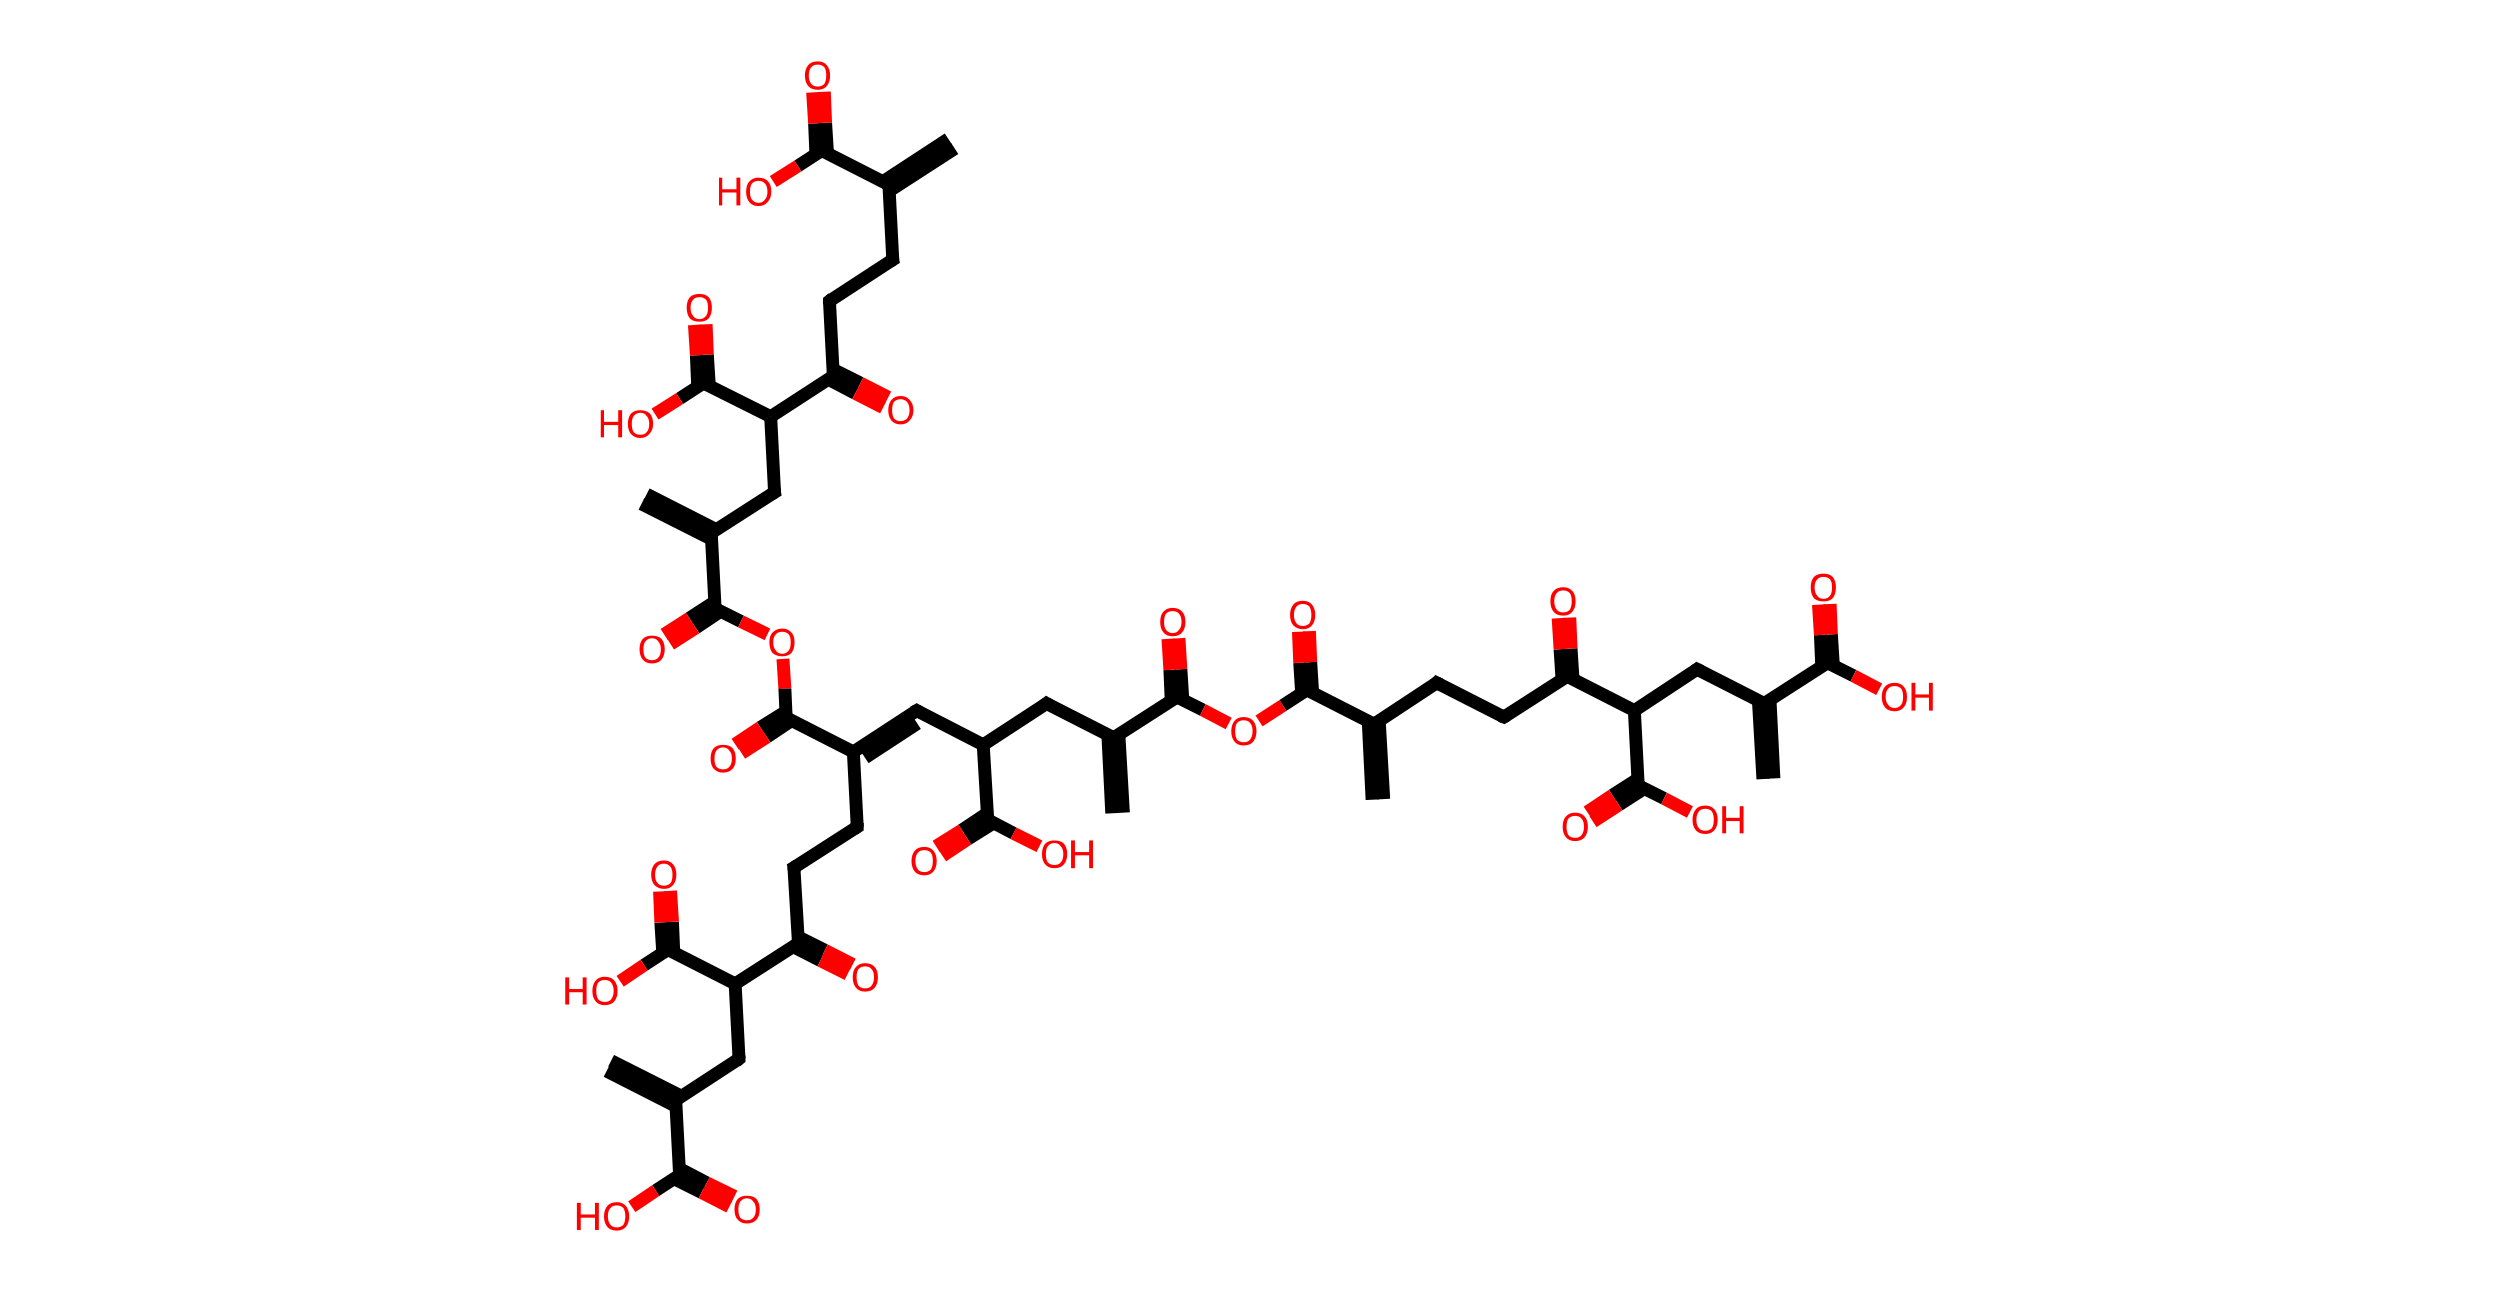 <?xml version='1.0' encoding='ASCII' standalone='yes'?>
<svg xmlns="http://www.w3.org/2000/svg" xmlns:rdkit="http://www.rdkit.org/xml" xmlns:xlink="http://www.w3.org/1999/xlink" version="1.1" baseProfile="full" xml:space="preserve" width="387px" height="200px" viewBox="0 0 387 200">
<!-- END OF HEADER -->
<rect style="opacity:1.0;fill:#FFFFFF;stroke:none" width="387.0" height="200.0" x="0.0" y="0.0"> </rect>
<path class="bond-0 atom-0 atom-1" d="M 147.8,23.0 L 137.6,29.6" style="fill:none;fill-rule:evenodd;stroke:#000000;stroke-width:2.0px;stroke-linecap:butt;stroke-linejoin:miter;stroke-opacity:1"/>
<path class="bond-0 atom-0 atom-1" d="M 146.8,21.5 L 136.7,28.1" style="fill:none;fill-rule:evenodd;stroke:#000000;stroke-width:2.0px;stroke-linecap:butt;stroke-linejoin:miter;stroke-opacity:1"/>
<path class="bond-1 atom-1 atom-2" d="M 137.6,28.6 L 138.2,40.2" style="fill:none;fill-rule:evenodd;stroke:#000000;stroke-width:2.0px;stroke-linecap:butt;stroke-linejoin:miter;stroke-opacity:1"/>
<path class="bond-2 atom-2 atom-3" d="M 138.2,40.2 L 128.4,46.6" style="fill:none;fill-rule:evenodd;stroke:#000000;stroke-width:2.0px;stroke-linecap:butt;stroke-linejoin:miter;stroke-opacity:1"/>
<path class="bond-3 atom-3 atom-4" d="M 128.4,46.6 L 129.0,58.2" style="fill:none;fill-rule:evenodd;stroke:#000000;stroke-width:2.0px;stroke-linecap:butt;stroke-linejoin:miter;stroke-opacity:1"/>
<path class="bond-4 atom-4 atom-5" d="M 128.2,58.7 L 132.4,60.9" style="fill:none;fill-rule:evenodd;stroke:#000000;stroke-width:2.0px;stroke-linecap:butt;stroke-linejoin:miter;stroke-opacity:1"/>
<path class="bond-4 atom-4 atom-5" d="M 132.4,60.9 L 136.7,63.1" style="fill:none;fill-rule:evenodd;stroke:#FF0000;stroke-width:2.0px;stroke-linecap:butt;stroke-linejoin:miter;stroke-opacity:1"/>
<path class="bond-4 atom-4 atom-5" d="M 129.0,57.2 L 133.2,59.3" style="fill:none;fill-rule:evenodd;stroke:#000000;stroke-width:2.0px;stroke-linecap:butt;stroke-linejoin:miter;stroke-opacity:1"/>
<path class="bond-4 atom-4 atom-5" d="M 133.2,59.3 L 137.5,61.5" style="fill:none;fill-rule:evenodd;stroke:#FF0000;stroke-width:2.0px;stroke-linecap:butt;stroke-linejoin:miter;stroke-opacity:1"/>
<path class="bond-5 atom-4 atom-6" d="M 129.0,58.2 L 119.3,64.5" style="fill:none;fill-rule:evenodd;stroke:#000000;stroke-width:2.0px;stroke-linecap:butt;stroke-linejoin:miter;stroke-opacity:1"/>
<path class="bond-6 atom-6 atom-7" d="M 119.3,64.5 L 119.9,76.2" style="fill:none;fill-rule:evenodd;stroke:#000000;stroke-width:2.0px;stroke-linecap:butt;stroke-linejoin:miter;stroke-opacity:1"/>
<path class="bond-7 atom-7 atom-8" d="M 119.9,76.2 L 110.1,82.5" style="fill:none;fill-rule:evenodd;stroke:#000000;stroke-width:2.0px;stroke-linecap:butt;stroke-linejoin:miter;stroke-opacity:1"/>
<path class="bond-8 atom-8 atom-9" d="M 110.9,82.0 L 100.1,76.5" style="fill:none;fill-rule:evenodd;stroke:#000000;stroke-width:2.0px;stroke-linecap:butt;stroke-linejoin:miter;stroke-opacity:1"/>
<path class="bond-8 atom-8 atom-9" d="M 110.2,83.5 L 99.3,78.0" style="fill:none;fill-rule:evenodd;stroke:#000000;stroke-width:2.0px;stroke-linecap:butt;stroke-linejoin:miter;stroke-opacity:1"/>
<path class="bond-9 atom-8 atom-10" d="M 110.1,82.5 L 110.7,94.2" style="fill:none;fill-rule:evenodd;stroke:#000000;stroke-width:2.0px;stroke-linecap:butt;stroke-linejoin:miter;stroke-opacity:1"/>
<path class="bond-10 atom-10 atom-11" d="M 110.7,93.1 L 106.7,95.7" style="fill:none;fill-rule:evenodd;stroke:#000000;stroke-width:2.0px;stroke-linecap:butt;stroke-linejoin:miter;stroke-opacity:1"/>
<path class="bond-10 atom-10 atom-11" d="M 106.7,95.7 L 102.8,98.2" style="fill:none;fill-rule:evenodd;stroke:#FF0000;stroke-width:2.0px;stroke-linecap:butt;stroke-linejoin:miter;stroke-opacity:1"/>
<path class="bond-10 atom-10 atom-11" d="M 111.6,94.6 L 107.7,97.2" style="fill:none;fill-rule:evenodd;stroke:#000000;stroke-width:2.0px;stroke-linecap:butt;stroke-linejoin:miter;stroke-opacity:1"/>
<path class="bond-10 atom-10 atom-11" d="M 107.7,97.2 L 103.8,99.7" style="fill:none;fill-rule:evenodd;stroke:#FF0000;stroke-width:2.0px;stroke-linecap:butt;stroke-linejoin:miter;stroke-opacity:1"/>
<path class="bond-11 atom-10 atom-12" d="M 110.7,94.2 L 114.7,96.2" style="fill:none;fill-rule:evenodd;stroke:#000000;stroke-width:2.0px;stroke-linecap:butt;stroke-linejoin:miter;stroke-opacity:1"/>
<path class="bond-11 atom-10 atom-12" d="M 114.7,96.2 L 118.8,98.2" style="fill:none;fill-rule:evenodd;stroke:#FF0000;stroke-width:2.0px;stroke-linecap:butt;stroke-linejoin:miter;stroke-opacity:1"/>
<path class="bond-12 atom-12 atom-13" d="M 121.2,102.0 L 121.5,106.6" style="fill:none;fill-rule:evenodd;stroke:#FF0000;stroke-width:2.0px;stroke-linecap:butt;stroke-linejoin:miter;stroke-opacity:1"/>
<path class="bond-12 atom-12 atom-13" d="M 121.5,106.6 L 121.7,111.1" style="fill:none;fill-rule:evenodd;stroke:#000000;stroke-width:2.0px;stroke-linecap:butt;stroke-linejoin:miter;stroke-opacity:1"/>
<path class="bond-13 atom-13 atom-14" d="M 121.7,110.1 L 117.7,112.6" style="fill:none;fill-rule:evenodd;stroke:#000000;stroke-width:2.0px;stroke-linecap:butt;stroke-linejoin:miter;stroke-opacity:1"/>
<path class="bond-13 atom-13 atom-14" d="M 117.7,112.6 L 113.8,115.2" style="fill:none;fill-rule:evenodd;stroke:#FF0000;stroke-width:2.0px;stroke-linecap:butt;stroke-linejoin:miter;stroke-opacity:1"/>
<path class="bond-13 atom-13 atom-14" d="M 122.6,111.5 L 118.7,114.1" style="fill:none;fill-rule:evenodd;stroke:#000000;stroke-width:2.0px;stroke-linecap:butt;stroke-linejoin:miter;stroke-opacity:1"/>
<path class="bond-13 atom-13 atom-14" d="M 118.7,114.1 L 114.8,116.6" style="fill:none;fill-rule:evenodd;stroke:#FF0000;stroke-width:2.0px;stroke-linecap:butt;stroke-linejoin:miter;stroke-opacity:1"/>
<path class="bond-14 atom-13 atom-15" d="M 121.7,111.1 L 132.1,116.4" style="fill:none;fill-rule:evenodd;stroke:#000000;stroke-width:2.0px;stroke-linecap:butt;stroke-linejoin:miter;stroke-opacity:1"/>
<path class="bond-15 atom-15 atom-16" d="M 132.1,116.4 L 141.9,110.0" style="fill:none;fill-rule:evenodd;stroke:#000000;stroke-width:2.0px;stroke-linecap:butt;stroke-linejoin:miter;stroke-opacity:1"/>
<path class="bond-15 atom-15 atom-16" d="M 133.9,117.3 L 142.0,112.0" style="fill:none;fill-rule:evenodd;stroke:#000000;stroke-width:2.0px;stroke-linecap:butt;stroke-linejoin:miter;stroke-opacity:1"/>
<path class="bond-16 atom-16 atom-17" d="M 141.9,110.0 L 152.2,115.3" style="fill:none;fill-rule:evenodd;stroke:#000000;stroke-width:2.0px;stroke-linecap:butt;stroke-linejoin:miter;stroke-opacity:1"/>
<path class="bond-17 atom-17 atom-18" d="M 152.2,115.3 L 162.0,108.9" style="fill:none;fill-rule:evenodd;stroke:#000000;stroke-width:2.0px;stroke-linecap:butt;stroke-linejoin:miter;stroke-opacity:1"/>
<path class="bond-18 atom-18 atom-19" d="M 162.0,108.9 L 172.4,114.2" style="fill:none;fill-rule:evenodd;stroke:#000000;stroke-width:2.0px;stroke-linecap:butt;stroke-linejoin:miter;stroke-opacity:1"/>
<path class="bond-19 atom-19 atom-20" d="M 171.5,113.8 L 172.1,125.9" style="fill:none;fill-rule:evenodd;stroke:#000000;stroke-width:2.0px;stroke-linecap:butt;stroke-linejoin:miter;stroke-opacity:1"/>
<path class="bond-19 atom-19 atom-20" d="M 173.2,113.7 L 173.9,125.8" style="fill:none;fill-rule:evenodd;stroke:#000000;stroke-width:2.0px;stroke-linecap:butt;stroke-linejoin:miter;stroke-opacity:1"/>
<path class="bond-20 atom-19 atom-21" d="M 172.4,114.2 L 182.2,107.9" style="fill:none;fill-rule:evenodd;stroke:#000000;stroke-width:2.0px;stroke-linecap:butt;stroke-linejoin:miter;stroke-opacity:1"/>
<path class="bond-21 atom-21 atom-22" d="M 183.1,108.3 L 182.8,103.6" style="fill:none;fill-rule:evenodd;stroke:#000000;stroke-width:2.0px;stroke-linecap:butt;stroke-linejoin:miter;stroke-opacity:1"/>
<path class="bond-21 atom-21 atom-22" d="M 182.8,103.6 L 182.5,98.8" style="fill:none;fill-rule:evenodd;stroke:#FF0000;stroke-width:2.0px;stroke-linecap:butt;stroke-linejoin:miter;stroke-opacity:1"/>
<path class="bond-21 atom-21 atom-22" d="M 181.3,108.4 L 181.1,103.7" style="fill:none;fill-rule:evenodd;stroke:#000000;stroke-width:2.0px;stroke-linecap:butt;stroke-linejoin:miter;stroke-opacity:1"/>
<path class="bond-21 atom-21 atom-22" d="M 181.1,103.7 L 180.8,98.9" style="fill:none;fill-rule:evenodd;stroke:#FF0000;stroke-width:2.0px;stroke-linecap:butt;stroke-linejoin:miter;stroke-opacity:1"/>
<path class="bond-22 atom-21 atom-23" d="M 182.2,107.9 L 186.2,109.9" style="fill:none;fill-rule:evenodd;stroke:#000000;stroke-width:2.0px;stroke-linecap:butt;stroke-linejoin:miter;stroke-opacity:1"/>
<path class="bond-22 atom-21 atom-23" d="M 186.2,109.9 L 190.2,112.0" style="fill:none;fill-rule:evenodd;stroke:#FF0000;stroke-width:2.0px;stroke-linecap:butt;stroke-linejoin:miter;stroke-opacity:1"/>
<path class="bond-23 atom-23 atom-24" d="M 194.9,111.6 L 198.6,109.2" style="fill:none;fill-rule:evenodd;stroke:#FF0000;stroke-width:2.0px;stroke-linecap:butt;stroke-linejoin:miter;stroke-opacity:1"/>
<path class="bond-23 atom-23 atom-24" d="M 198.6,109.2 L 202.3,106.8" style="fill:none;fill-rule:evenodd;stroke:#000000;stroke-width:2.0px;stroke-linecap:butt;stroke-linejoin:miter;stroke-opacity:1"/>
<path class="bond-24 atom-24 atom-25" d="M 203.2,107.3 L 202.9,102.5" style="fill:none;fill-rule:evenodd;stroke:#000000;stroke-width:2.0px;stroke-linecap:butt;stroke-linejoin:miter;stroke-opacity:1"/>
<path class="bond-24 atom-24 atom-25" d="M 202.9,102.5 L 202.7,97.7" style="fill:none;fill-rule:evenodd;stroke:#FF0000;stroke-width:2.0px;stroke-linecap:butt;stroke-linejoin:miter;stroke-opacity:1"/>
<path class="bond-24 atom-24 atom-25" d="M 201.5,107.4 L 201.2,102.6" style="fill:none;fill-rule:evenodd;stroke:#000000;stroke-width:2.0px;stroke-linecap:butt;stroke-linejoin:miter;stroke-opacity:1"/>
<path class="bond-24 atom-24 atom-25" d="M 201.2,102.6 L 201.0,97.8" style="fill:none;fill-rule:evenodd;stroke:#FF0000;stroke-width:2.0px;stroke-linecap:butt;stroke-linejoin:miter;stroke-opacity:1"/>
<path class="bond-25 atom-24 atom-26" d="M 202.3,106.8 L 212.7,112.1" style="fill:none;fill-rule:evenodd;stroke:#000000;stroke-width:2.0px;stroke-linecap:butt;stroke-linejoin:miter;stroke-opacity:1"/>
<path class="bond-26 atom-26 atom-27" d="M 211.8,111.6 L 212.4,123.8" style="fill:none;fill-rule:evenodd;stroke:#000000;stroke-width:2.0px;stroke-linecap:butt;stroke-linejoin:miter;stroke-opacity:1"/>
<path class="bond-26 atom-26 atom-27" d="M 213.5,111.5 L 214.2,123.7" style="fill:none;fill-rule:evenodd;stroke:#000000;stroke-width:2.0px;stroke-linecap:butt;stroke-linejoin:miter;stroke-opacity:1"/>
<path class="bond-27 atom-26 atom-28" d="M 212.7,112.1 L 222.4,105.7" style="fill:none;fill-rule:evenodd;stroke:#000000;stroke-width:2.0px;stroke-linecap:butt;stroke-linejoin:miter;stroke-opacity:1"/>
<path class="bond-28 atom-28 atom-29" d="M 222.4,105.7 L 232.8,111.0" style="fill:none;fill-rule:evenodd;stroke:#000000;stroke-width:2.0px;stroke-linecap:butt;stroke-linejoin:miter;stroke-opacity:1"/>
<path class="bond-29 atom-29 atom-30" d="M 232.8,111.0 L 242.6,104.7" style="fill:none;fill-rule:evenodd;stroke:#000000;stroke-width:2.0px;stroke-linecap:butt;stroke-linejoin:miter;stroke-opacity:1"/>
<path class="bond-30 atom-30 atom-31" d="M 243.5,105.1 L 243.2,100.4" style="fill:none;fill-rule:evenodd;stroke:#000000;stroke-width:2.0px;stroke-linecap:butt;stroke-linejoin:miter;stroke-opacity:1"/>
<path class="bond-30 atom-30 atom-31" d="M 243.2,100.4 L 243.0,95.6" style="fill:none;fill-rule:evenodd;stroke:#FF0000;stroke-width:2.0px;stroke-linecap:butt;stroke-linejoin:miter;stroke-opacity:1"/>
<path class="bond-30 atom-30 atom-31" d="M 241.8,105.2 L 241.5,100.5" style="fill:none;fill-rule:evenodd;stroke:#000000;stroke-width:2.0px;stroke-linecap:butt;stroke-linejoin:miter;stroke-opacity:1"/>
<path class="bond-30 atom-30 atom-31" d="M 241.5,100.5 L 241.2,95.7" style="fill:none;fill-rule:evenodd;stroke:#FF0000;stroke-width:2.0px;stroke-linecap:butt;stroke-linejoin:miter;stroke-opacity:1"/>
<path class="bond-31 atom-30 atom-32" d="M 242.6,104.7 L 253.0,110.0" style="fill:none;fill-rule:evenodd;stroke:#000000;stroke-width:2.0px;stroke-linecap:butt;stroke-linejoin:miter;stroke-opacity:1"/>
<path class="bond-32 atom-32 atom-33" d="M 253.0,110.0 L 262.7,103.6" style="fill:none;fill-rule:evenodd;stroke:#000000;stroke-width:2.0px;stroke-linecap:butt;stroke-linejoin:miter;stroke-opacity:1"/>
<path class="bond-33 atom-33 atom-34" d="M 262.7,103.6 L 273.1,108.9" style="fill:none;fill-rule:evenodd;stroke:#000000;stroke-width:2.0px;stroke-linecap:butt;stroke-linejoin:miter;stroke-opacity:1"/>
<path class="bond-34 atom-34 atom-35" d="M 272.2,108.4 L 272.9,120.6" style="fill:none;fill-rule:evenodd;stroke:#000000;stroke-width:2.0px;stroke-linecap:butt;stroke-linejoin:miter;stroke-opacity:1"/>
<path class="bond-34 atom-34 atom-35" d="M 274.0,108.4 L 274.6,120.5" style="fill:none;fill-rule:evenodd;stroke:#000000;stroke-width:2.0px;stroke-linecap:butt;stroke-linejoin:miter;stroke-opacity:1"/>
<path class="bond-35 atom-34 atom-36" d="M 273.1,108.9 L 282.9,102.6" style="fill:none;fill-rule:evenodd;stroke:#000000;stroke-width:2.0px;stroke-linecap:butt;stroke-linejoin:miter;stroke-opacity:1"/>
<path class="bond-36 atom-36 atom-37" d="M 283.8,103.0 L 283.5,98.2" style="fill:none;fill-rule:evenodd;stroke:#000000;stroke-width:2.0px;stroke-linecap:butt;stroke-linejoin:miter;stroke-opacity:1"/>
<path class="bond-36 atom-36 atom-37" d="M 283.5,98.2 L 283.3,93.5" style="fill:none;fill-rule:evenodd;stroke:#FF0000;stroke-width:2.0px;stroke-linecap:butt;stroke-linejoin:miter;stroke-opacity:1"/>
<path class="bond-36 atom-36 atom-37" d="M 282.0,103.1 L 281.8,98.3" style="fill:none;fill-rule:evenodd;stroke:#000000;stroke-width:2.0px;stroke-linecap:butt;stroke-linejoin:miter;stroke-opacity:1"/>
<path class="bond-36 atom-36 atom-37" d="M 281.8,98.3 L 281.5,93.6" style="fill:none;fill-rule:evenodd;stroke:#FF0000;stroke-width:2.0px;stroke-linecap:butt;stroke-linejoin:miter;stroke-opacity:1"/>
<path class="bond-37 atom-36 atom-38" d="M 282.9,102.6 L 286.9,104.6" style="fill:none;fill-rule:evenodd;stroke:#000000;stroke-width:2.0px;stroke-linecap:butt;stroke-linejoin:miter;stroke-opacity:1"/>
<path class="bond-37 atom-36 atom-38" d="M 286.9,104.6 L 290.9,106.7" style="fill:none;fill-rule:evenodd;stroke:#FF0000;stroke-width:2.0px;stroke-linecap:butt;stroke-linejoin:miter;stroke-opacity:1"/>
<path class="bond-38 atom-32 atom-39" d="M 253.0,110.0 L 253.6,121.6" style="fill:none;fill-rule:evenodd;stroke:#000000;stroke-width:2.0px;stroke-linecap:butt;stroke-linejoin:miter;stroke-opacity:1"/>
<path class="bond-39 atom-39 atom-40" d="M 253.5,120.6 L 249.6,123.1" style="fill:none;fill-rule:evenodd;stroke:#000000;stroke-width:2.0px;stroke-linecap:butt;stroke-linejoin:miter;stroke-opacity:1"/>
<path class="bond-39 atom-39 atom-40" d="M 249.6,123.1 L 245.7,125.7" style="fill:none;fill-rule:evenodd;stroke:#FF0000;stroke-width:2.0px;stroke-linecap:butt;stroke-linejoin:miter;stroke-opacity:1"/>
<path class="bond-39 atom-39 atom-40" d="M 254.5,122.1 L 250.6,124.6" style="fill:none;fill-rule:evenodd;stroke:#000000;stroke-width:2.0px;stroke-linecap:butt;stroke-linejoin:miter;stroke-opacity:1"/>
<path class="bond-39 atom-39 atom-40" d="M 250.6,124.6 L 246.6,127.2" style="fill:none;fill-rule:evenodd;stroke:#FF0000;stroke-width:2.0px;stroke-linecap:butt;stroke-linejoin:miter;stroke-opacity:1"/>
<path class="bond-40 atom-39 atom-41" d="M 253.6,121.6 L 257.6,123.6" style="fill:none;fill-rule:evenodd;stroke:#000000;stroke-width:2.0px;stroke-linecap:butt;stroke-linejoin:miter;stroke-opacity:1"/>
<path class="bond-40 atom-39 atom-41" d="M 257.6,123.6 L 261.6,125.7" style="fill:none;fill-rule:evenodd;stroke:#FF0000;stroke-width:2.0px;stroke-linecap:butt;stroke-linejoin:miter;stroke-opacity:1"/>
<path class="bond-41 atom-17 atom-42" d="M 152.2,115.3 L 152.9,126.9" style="fill:none;fill-rule:evenodd;stroke:#000000;stroke-width:2.0px;stroke-linecap:butt;stroke-linejoin:miter;stroke-opacity:1"/>
<path class="bond-42 atom-42 atom-43" d="M 152.8,125.9 L 148.9,128.5" style="fill:none;fill-rule:evenodd;stroke:#000000;stroke-width:2.0px;stroke-linecap:butt;stroke-linejoin:miter;stroke-opacity:1"/>
<path class="bond-42 atom-42 atom-43" d="M 148.9,128.5 L 144.9,131.0" style="fill:none;fill-rule:evenodd;stroke:#FF0000;stroke-width:2.0px;stroke-linecap:butt;stroke-linejoin:miter;stroke-opacity:1"/>
<path class="bond-42 atom-42 atom-43" d="M 153.8,127.4 L 149.8,129.9" style="fill:none;fill-rule:evenodd;stroke:#000000;stroke-width:2.0px;stroke-linecap:butt;stroke-linejoin:miter;stroke-opacity:1"/>
<path class="bond-42 atom-42 atom-43" d="M 149.8,129.9 L 145.9,132.5" style="fill:none;fill-rule:evenodd;stroke:#FF0000;stroke-width:2.0px;stroke-linecap:butt;stroke-linejoin:miter;stroke-opacity:1"/>
<path class="bond-43 atom-42 atom-44" d="M 152.9,126.9 L 156.9,129.0" style="fill:none;fill-rule:evenodd;stroke:#000000;stroke-width:2.0px;stroke-linecap:butt;stroke-linejoin:miter;stroke-opacity:1"/>
<path class="bond-43 atom-42 atom-44" d="M 156.9,129.0 L 160.9,131.0" style="fill:none;fill-rule:evenodd;stroke:#FF0000;stroke-width:2.0px;stroke-linecap:butt;stroke-linejoin:miter;stroke-opacity:1"/>
<path class="bond-44 atom-15 atom-45" d="M 132.1,116.4 L 132.7,128.0" style="fill:none;fill-rule:evenodd;stroke:#000000;stroke-width:2.0px;stroke-linecap:butt;stroke-linejoin:miter;stroke-opacity:1"/>
<path class="bond-45 atom-45 atom-46" d="M 132.7,128.0 L 122.9,134.3" style="fill:none;fill-rule:evenodd;stroke:#000000;stroke-width:2.0px;stroke-linecap:butt;stroke-linejoin:miter;stroke-opacity:1"/>
<path class="bond-46 atom-46 atom-47" d="M 122.9,134.3 L 123.6,146.0" style="fill:none;fill-rule:evenodd;stroke:#000000;stroke-width:2.0px;stroke-linecap:butt;stroke-linejoin:miter;stroke-opacity:1"/>
<path class="bond-47 atom-47 atom-48" d="M 122.7,146.5 L 127.0,148.7" style="fill:none;fill-rule:evenodd;stroke:#000000;stroke-width:2.0px;stroke-linecap:butt;stroke-linejoin:miter;stroke-opacity:1"/>
<path class="bond-47 atom-47 atom-48" d="M 127.0,148.7 L 131.2,150.8" style="fill:none;fill-rule:evenodd;stroke:#FF0000;stroke-width:2.0px;stroke-linecap:butt;stroke-linejoin:miter;stroke-opacity:1"/>
<path class="bond-47 atom-47 atom-48" d="M 123.5,145.0 L 127.7,147.1" style="fill:none;fill-rule:evenodd;stroke:#000000;stroke-width:2.0px;stroke-linecap:butt;stroke-linejoin:miter;stroke-opacity:1"/>
<path class="bond-47 atom-47 atom-48" d="M 127.7,147.1 L 132.0,149.3" style="fill:none;fill-rule:evenodd;stroke:#FF0000;stroke-width:2.0px;stroke-linecap:butt;stroke-linejoin:miter;stroke-opacity:1"/>
<path class="bond-48 atom-47 atom-49" d="M 123.6,146.0 L 113.8,152.3" style="fill:none;fill-rule:evenodd;stroke:#000000;stroke-width:2.0px;stroke-linecap:butt;stroke-linejoin:miter;stroke-opacity:1"/>
<path class="bond-49 atom-49 atom-50" d="M 113.8,152.3 L 114.4,163.9" style="fill:none;fill-rule:evenodd;stroke:#000000;stroke-width:2.0px;stroke-linecap:butt;stroke-linejoin:miter;stroke-opacity:1"/>
<path class="bond-50 atom-50 atom-51" d="M 114.4,163.9 L 104.6,170.3" style="fill:none;fill-rule:evenodd;stroke:#000000;stroke-width:2.0px;stroke-linecap:butt;stroke-linejoin:miter;stroke-opacity:1"/>
<path class="bond-51 atom-51 atom-52" d="M 105.5,169.7 L 94.6,164.2" style="fill:none;fill-rule:evenodd;stroke:#000000;stroke-width:2.0px;stroke-linecap:butt;stroke-linejoin:miter;stroke-opacity:1"/>
<path class="bond-51 atom-51 atom-52" d="M 104.7,171.3 L 93.9,165.8" style="fill:none;fill-rule:evenodd;stroke:#000000;stroke-width:2.0px;stroke-linecap:butt;stroke-linejoin:miter;stroke-opacity:1"/>
<path class="bond-52 atom-51 atom-53" d="M 104.6,170.3 L 105.2,181.9" style="fill:none;fill-rule:evenodd;stroke:#000000;stroke-width:2.0px;stroke-linecap:butt;stroke-linejoin:miter;stroke-opacity:1"/>
<path class="bond-53 atom-53 atom-54" d="M 104.4,182.5 L 108.6,184.6" style="fill:none;fill-rule:evenodd;stroke:#000000;stroke-width:2.0px;stroke-linecap:butt;stroke-linejoin:miter;stroke-opacity:1"/>
<path class="bond-53 atom-53 atom-54" d="M 108.6,184.6 L 112.9,186.8" style="fill:none;fill-rule:evenodd;stroke:#FF0000;stroke-width:2.0px;stroke-linecap:butt;stroke-linejoin:miter;stroke-opacity:1"/>
<path class="bond-53 atom-53 atom-54" d="M 105.2,180.9 L 109.4,183.1" style="fill:none;fill-rule:evenodd;stroke:#000000;stroke-width:2.0px;stroke-linecap:butt;stroke-linejoin:miter;stroke-opacity:1"/>
<path class="bond-53 atom-53 atom-54" d="M 109.4,183.1 L 113.7,185.2" style="fill:none;fill-rule:evenodd;stroke:#FF0000;stroke-width:2.0px;stroke-linecap:butt;stroke-linejoin:miter;stroke-opacity:1"/>
<path class="bond-54 atom-53 atom-55" d="M 105.2,181.9 L 101.5,184.3" style="fill:none;fill-rule:evenodd;stroke:#000000;stroke-width:2.0px;stroke-linecap:butt;stroke-linejoin:miter;stroke-opacity:1"/>
<path class="bond-54 atom-53 atom-55" d="M 101.5,184.3 L 97.8,186.8" style="fill:none;fill-rule:evenodd;stroke:#FF0000;stroke-width:2.0px;stroke-linecap:butt;stroke-linejoin:miter;stroke-opacity:1"/>
<path class="bond-55 atom-49 atom-56" d="M 113.8,152.3 L 103.4,147.0" style="fill:none;fill-rule:evenodd;stroke:#000000;stroke-width:2.0px;stroke-linecap:butt;stroke-linejoin:miter;stroke-opacity:1"/>
<path class="bond-56 atom-56 atom-57" d="M 104.3,147.5 L 104.1,142.7" style="fill:none;fill-rule:evenodd;stroke:#000000;stroke-width:2.0px;stroke-linecap:butt;stroke-linejoin:miter;stroke-opacity:1"/>
<path class="bond-56 atom-56 atom-57" d="M 104.1,142.7 L 103.8,137.9" style="fill:none;fill-rule:evenodd;stroke:#FF0000;stroke-width:2.0px;stroke-linecap:butt;stroke-linejoin:miter;stroke-opacity:1"/>
<path class="bond-56 atom-56 atom-57" d="M 102.6,147.6 L 102.3,142.8" style="fill:none;fill-rule:evenodd;stroke:#000000;stroke-width:2.0px;stroke-linecap:butt;stroke-linejoin:miter;stroke-opacity:1"/>
<path class="bond-56 atom-56 atom-57" d="M 102.3,142.8 L 102.1,138.0" style="fill:none;fill-rule:evenodd;stroke:#FF0000;stroke-width:2.0px;stroke-linecap:butt;stroke-linejoin:miter;stroke-opacity:1"/>
<path class="bond-57 atom-56 atom-58" d="M 103.4,147.0 L 99.7,149.4" style="fill:none;fill-rule:evenodd;stroke:#000000;stroke-width:2.0px;stroke-linecap:butt;stroke-linejoin:miter;stroke-opacity:1"/>
<path class="bond-57 atom-56 atom-58" d="M 99.7,149.4 L 96.0,151.9" style="fill:none;fill-rule:evenodd;stroke:#FF0000;stroke-width:2.0px;stroke-linecap:butt;stroke-linejoin:miter;stroke-opacity:1"/>
<path class="bond-58 atom-6 atom-59" d="M 119.3,64.5 L 108.9,59.3" style="fill:none;fill-rule:evenodd;stroke:#000000;stroke-width:2.0px;stroke-linecap:butt;stroke-linejoin:miter;stroke-opacity:1"/>
<path class="bond-59 atom-59 atom-60" d="M 109.8,59.7 L 109.5,54.9" style="fill:none;fill-rule:evenodd;stroke:#000000;stroke-width:2.0px;stroke-linecap:butt;stroke-linejoin:miter;stroke-opacity:1"/>
<path class="bond-59 atom-59 atom-60" d="M 109.5,54.9 L 109.3,50.2" style="fill:none;fill-rule:evenodd;stroke:#FF0000;stroke-width:2.0px;stroke-linecap:butt;stroke-linejoin:miter;stroke-opacity:1"/>
<path class="bond-59 atom-59 atom-60" d="M 108.0,59.8 L 107.8,55.0" style="fill:none;fill-rule:evenodd;stroke:#000000;stroke-width:2.0px;stroke-linecap:butt;stroke-linejoin:miter;stroke-opacity:1"/>
<path class="bond-59 atom-59 atom-60" d="M 107.8,55.0 L 107.5,50.3" style="fill:none;fill-rule:evenodd;stroke:#FF0000;stroke-width:2.0px;stroke-linecap:butt;stroke-linejoin:miter;stroke-opacity:1"/>
<path class="bond-60 atom-59 atom-61" d="M 108.9,59.3 L 105.2,61.7" style="fill:none;fill-rule:evenodd;stroke:#000000;stroke-width:2.0px;stroke-linecap:butt;stroke-linejoin:miter;stroke-opacity:1"/>
<path class="bond-60 atom-59 atom-61" d="M 105.2,61.7 L 101.4,64.1" style="fill:none;fill-rule:evenodd;stroke:#FF0000;stroke-width:2.0px;stroke-linecap:butt;stroke-linejoin:miter;stroke-opacity:1"/>
<path class="bond-61 atom-1 atom-62" d="M 137.6,28.6 L 127.2,23.3" style="fill:none;fill-rule:evenodd;stroke:#000000;stroke-width:2.0px;stroke-linecap:butt;stroke-linejoin:miter;stroke-opacity:1"/>
<path class="bond-62 atom-62 atom-63" d="M 128.1,23.8 L 127.8,19.0" style="fill:none;fill-rule:evenodd;stroke:#000000;stroke-width:2.0px;stroke-linecap:butt;stroke-linejoin:miter;stroke-opacity:1"/>
<path class="bond-62 atom-62 atom-63" d="M 127.8,19.0 L 127.6,14.2" style="fill:none;fill-rule:evenodd;stroke:#FF0000;stroke-width:2.0px;stroke-linecap:butt;stroke-linejoin:miter;stroke-opacity:1"/>
<path class="bond-62 atom-62 atom-63" d="M 126.3,23.8 L 126.1,19.1" style="fill:none;fill-rule:evenodd;stroke:#000000;stroke-width:2.0px;stroke-linecap:butt;stroke-linejoin:miter;stroke-opacity:1"/>
<path class="bond-62 atom-62 atom-63" d="M 126.1,19.1 L 125.8,14.3" style="fill:none;fill-rule:evenodd;stroke:#FF0000;stroke-width:2.0px;stroke-linecap:butt;stroke-linejoin:miter;stroke-opacity:1"/>
<path class="bond-63 atom-62 atom-64" d="M 127.2,23.3 L 123.5,25.7" style="fill:none;fill-rule:evenodd;stroke:#000000;stroke-width:2.0px;stroke-linecap:butt;stroke-linejoin:miter;stroke-opacity:1"/>
<path class="bond-63 atom-62 atom-64" d="M 123.5,25.7 L 119.7,28.1" style="fill:none;fill-rule:evenodd;stroke:#FF0000;stroke-width:2.0px;stroke-linecap:butt;stroke-linejoin:miter;stroke-opacity:1"/>
<path d="M 137.6,29.2 L 137.6,28.6 L 137.0,28.3" style="fill:none;stroke:#000000;stroke-width:2.0px;stroke-linecap:butt;stroke-linejoin:miter;stroke-opacity:1;"/>
<path d="M 138.1,39.6 L 138.2,40.2 L 137.7,40.5" style="fill:none;stroke:#000000;stroke-width:2.0px;stroke-linecap:butt;stroke-linejoin:miter;stroke-opacity:1;"/>
<path d="M 128.9,46.2 L 128.4,46.6 L 128.4,47.1" style="fill:none;stroke:#000000;stroke-width:2.0px;stroke-linecap:butt;stroke-linejoin:miter;stroke-opacity:1;"/>
<path d="M 129.0,57.6 L 129.0,58.2 L 128.5,58.5" style="fill:none;stroke:#000000;stroke-width:2.0px;stroke-linecap:butt;stroke-linejoin:miter;stroke-opacity:1;"/>
<path d="M 119.8,75.6 L 119.9,76.2 L 119.4,76.5" style="fill:none;stroke:#000000;stroke-width:2.0px;stroke-linecap:butt;stroke-linejoin:miter;stroke-opacity:1;"/>
<path d="M 110.6,82.2 L 110.1,82.5 L 110.1,83.1" style="fill:none;stroke:#000000;stroke-width:2.0px;stroke-linecap:butt;stroke-linejoin:miter;stroke-opacity:1;"/>
<path d="M 110.7,93.6 L 110.7,94.2 L 110.9,94.3" style="fill:none;stroke:#000000;stroke-width:2.0px;stroke-linecap:butt;stroke-linejoin:miter;stroke-opacity:1;"/>
<path d="M 121.7,110.8 L 121.7,111.1 L 122.2,111.3" style="fill:none;stroke:#000000;stroke-width:2.0px;stroke-linecap:butt;stroke-linejoin:miter;stroke-opacity:1;"/>
<path d="M 141.4,110.3 L 141.9,110.0 L 142.4,110.3" style="fill:none;stroke:#000000;stroke-width:2.0px;stroke-linecap:butt;stroke-linejoin:miter;stroke-opacity:1;"/>
<path d="M 161.5,109.3 L 162.0,108.9 L 162.5,109.2" style="fill:none;stroke:#000000;stroke-width:2.0px;stroke-linecap:butt;stroke-linejoin:miter;stroke-opacity:1;"/>
<path d="M 171.9,114.0 L 172.4,114.2 L 172.9,113.9" style="fill:none;stroke:#000000;stroke-width:2.0px;stroke-linecap:butt;stroke-linejoin:miter;stroke-opacity:1;"/>
<path d="M 181.7,108.2 L 182.2,107.9 L 182.4,108.0" style="fill:none;stroke:#000000;stroke-width:2.0px;stroke-linecap:butt;stroke-linejoin:miter;stroke-opacity:1;"/>
<path d="M 202.1,106.9 L 202.3,106.8 L 202.8,107.1" style="fill:none;stroke:#000000;stroke-width:2.0px;stroke-linecap:butt;stroke-linejoin:miter;stroke-opacity:1;"/>
<path d="M 212.2,111.8 L 212.7,112.1 L 213.2,111.8" style="fill:none;stroke:#000000;stroke-width:2.0px;stroke-linecap:butt;stroke-linejoin:miter;stroke-opacity:1;"/>
<path d="M 222.0,106.1 L 222.4,105.7 L 223.0,106.0" style="fill:none;stroke:#000000;stroke-width:2.0px;stroke-linecap:butt;stroke-linejoin:miter;stroke-opacity:1;"/>
<path d="M 232.3,110.8 L 232.8,111.0 L 233.3,110.7" style="fill:none;stroke:#000000;stroke-width:2.0px;stroke-linecap:butt;stroke-linejoin:miter;stroke-opacity:1;"/>
<path d="M 242.1,105.0 L 242.6,104.7 L 243.1,104.9" style="fill:none;stroke:#000000;stroke-width:2.0px;stroke-linecap:butt;stroke-linejoin:miter;stroke-opacity:1;"/>
<path d="M 262.3,103.9 L 262.7,103.6 L 263.3,103.9" style="fill:none;stroke:#000000;stroke-width:2.0px;stroke-linecap:butt;stroke-linejoin:miter;stroke-opacity:1;"/>
<path d="M 272.6,108.6 L 273.1,108.9 L 273.6,108.6" style="fill:none;stroke:#000000;stroke-width:2.0px;stroke-linecap:butt;stroke-linejoin:miter;stroke-opacity:1;"/>
<path d="M 282.4,102.9 L 282.9,102.6 L 283.1,102.7" style="fill:none;stroke:#000000;stroke-width:2.0px;stroke-linecap:butt;stroke-linejoin:miter;stroke-opacity:1;"/>
<path d="M 253.6,121.0 L 253.6,121.6 L 253.8,121.7" style="fill:none;stroke:#000000;stroke-width:2.0px;stroke-linecap:butt;stroke-linejoin:miter;stroke-opacity:1;"/>
<path d="M 152.8,126.3 L 152.9,126.9 L 153.1,127.0" style="fill:none;stroke:#000000;stroke-width:2.0px;stroke-linecap:butt;stroke-linejoin:miter;stroke-opacity:1;"/>
<path d="M 132.7,127.4 L 132.7,128.0 L 132.2,128.3" style="fill:none;stroke:#000000;stroke-width:2.0px;stroke-linecap:butt;stroke-linejoin:miter;stroke-opacity:1;"/>
<path d="M 123.4,134.0 L 122.9,134.3 L 123.0,134.9" style="fill:none;stroke:#000000;stroke-width:2.0px;stroke-linecap:butt;stroke-linejoin:miter;stroke-opacity:1;"/>
<path d="M 123.5,145.4 L 123.6,146.0 L 123.1,146.3" style="fill:none;stroke:#000000;stroke-width:2.0px;stroke-linecap:butt;stroke-linejoin:miter;stroke-opacity:1;"/>
<path d="M 114.4,163.4 L 114.4,163.9 L 113.9,164.3" style="fill:none;stroke:#000000;stroke-width:2.0px;stroke-linecap:butt;stroke-linejoin:miter;stroke-opacity:1;"/>
<path d="M 105.1,170.0 L 104.6,170.3 L 104.7,170.9" style="fill:none;stroke:#000000;stroke-width:2.0px;stroke-linecap:butt;stroke-linejoin:miter;stroke-opacity:1;"/>
<path d="M 105.2,181.3 L 105.2,181.9 L 105.1,182.0" style="fill:none;stroke:#000000;stroke-width:2.0px;stroke-linecap:butt;stroke-linejoin:miter;stroke-opacity:1;"/>
<path d="M 103.9,147.3 L 103.4,147.0 L 103.2,147.1" style="fill:none;stroke:#000000;stroke-width:2.0px;stroke-linecap:butt;stroke-linejoin:miter;stroke-opacity:1;"/>
<path d="M 109.4,59.5 L 108.9,59.3 L 108.7,59.4" style="fill:none;stroke:#000000;stroke-width:2.0px;stroke-linecap:butt;stroke-linejoin:miter;stroke-opacity:1;"/>
<path d="M 127.7,23.6 L 127.2,23.3 L 127.0,23.4" style="fill:none;stroke:#000000;stroke-width:2.0px;stroke-linecap:butt;stroke-linejoin:miter;stroke-opacity:1;"/>
<path class="atom-5" d="M 137.5 63.5 Q 137.5 62.5, 138.0 61.9 Q 138.5 61.3, 139.4 61.3 Q 140.3 61.3, 140.8 61.9 Q 141.4 62.5, 141.4 63.5 Q 141.4 64.5, 140.8 65.1 Q 140.3 65.7, 139.4 65.7 Q 138.5 65.7, 138.0 65.1 Q 137.5 64.5, 137.5 63.5 M 139.4 65.2 Q 140.0 65.2, 140.4 64.8 Q 140.8 64.3, 140.8 63.5 Q 140.8 62.7, 140.4 62.2 Q 140.0 61.8, 139.4 61.8 Q 138.8 61.8, 138.4 62.2 Q 138.1 62.6, 138.1 63.5 Q 138.1 64.3, 138.4 64.8 Q 138.8 65.2, 139.4 65.2 " fill="#FF0000"/>
<path class="atom-11" d="M 99.0 100.5 Q 99.0 99.5, 99.5 98.9 Q 100.0 98.4, 100.9 98.4 Q 101.9 98.4, 102.4 98.9 Q 102.9 99.5, 102.9 100.5 Q 102.9 101.5, 102.4 102.1 Q 101.9 102.7, 100.9 102.7 Q 100.0 102.7, 99.5 102.1 Q 99.0 101.5, 99.0 100.5 M 100.9 102.2 Q 101.6 102.2, 101.9 101.8 Q 102.3 101.4, 102.3 100.5 Q 102.3 99.7, 101.9 99.3 Q 101.6 98.8, 100.9 98.8 Q 100.3 98.8, 99.9 99.3 Q 99.6 99.7, 99.6 100.5 Q 99.6 101.4, 99.9 101.8 Q 100.3 102.2, 100.9 102.2 " fill="#FF0000"/>
<path class="atom-12" d="M 119.1 99.4 Q 119.1 98.4, 119.6 97.9 Q 120.2 97.3, 121.1 97.3 Q 122.0 97.3, 122.5 97.9 Q 123.0 98.4, 123.0 99.4 Q 123.0 100.5, 122.5 101.1 Q 122.0 101.6, 121.1 101.6 Q 120.2 101.6, 119.6 101.1 Q 119.1 100.5, 119.1 99.4 M 121.1 101.2 Q 121.7 101.2, 122.1 100.7 Q 122.4 100.3, 122.4 99.4 Q 122.4 98.6, 122.1 98.2 Q 121.7 97.8, 121.1 97.8 Q 120.4 97.8, 120.1 98.2 Q 119.7 98.6, 119.7 99.4 Q 119.7 100.3, 120.1 100.7 Q 120.4 101.2, 121.1 101.2 " fill="#FF0000"/>
<path class="atom-14" d="M 110.0 117.4 Q 110.0 116.4, 110.5 115.8 Q 111.0 115.3, 111.9 115.3 Q 112.9 115.3, 113.4 115.8 Q 113.9 116.4, 113.9 117.4 Q 113.9 118.5, 113.4 119.0 Q 112.9 119.6, 111.9 119.6 Q 111.0 119.6, 110.5 119.0 Q 110.0 118.5, 110.0 117.4 M 111.9 119.1 Q 112.6 119.1, 112.9 118.7 Q 113.3 118.3, 113.3 117.4 Q 113.3 116.6, 112.9 116.2 Q 112.6 115.7, 111.9 115.7 Q 111.3 115.7, 110.9 116.2 Q 110.6 116.6, 110.6 117.4 Q 110.6 118.3, 110.9 118.7 Q 111.3 119.1, 111.9 119.1 " fill="#FF0000"/>
<path class="atom-22" d="M 179.6 96.3 Q 179.6 95.2, 180.1 94.7 Q 180.6 94.1, 181.5 94.1 Q 182.5 94.1, 183.0 94.7 Q 183.5 95.2, 183.5 96.3 Q 183.5 97.3, 183.0 97.9 Q 182.5 98.5, 181.5 98.5 Q 180.6 98.5, 180.1 97.9 Q 179.6 97.3, 179.6 96.3 M 181.5 98.0 Q 182.2 98.0, 182.5 97.5 Q 182.9 97.1, 182.9 96.3 Q 182.9 95.4, 182.5 95.0 Q 182.2 94.6, 181.5 94.6 Q 180.9 94.6, 180.5 95.0 Q 180.2 95.4, 180.2 96.3 Q 180.2 97.1, 180.5 97.5 Q 180.9 98.0, 181.5 98.0 " fill="#FF0000"/>
<path class="atom-23" d="M 190.6 113.2 Q 190.6 112.2, 191.1 111.6 Q 191.6 111.0, 192.5 111.0 Q 193.5 111.0, 194.0 111.6 Q 194.5 112.2, 194.5 113.2 Q 194.5 114.2, 194.0 114.8 Q 193.5 115.4, 192.5 115.4 Q 191.6 115.4, 191.1 114.8 Q 190.6 114.2, 190.6 113.2 M 192.5 114.9 Q 193.2 114.9, 193.5 114.5 Q 193.9 114.0, 193.9 113.2 Q 193.9 112.3, 193.5 111.9 Q 193.2 111.5, 192.5 111.5 Q 191.9 111.5, 191.5 111.9 Q 191.2 112.3, 191.2 113.2 Q 191.2 114.0, 191.5 114.5 Q 191.9 114.9, 192.5 114.9 " fill="#FF0000"/>
<path class="atom-25" d="M 199.7 95.2 Q 199.7 94.2, 200.2 93.6 Q 200.7 93.0, 201.7 93.0 Q 202.6 93.0, 203.1 93.6 Q 203.6 94.2, 203.6 95.2 Q 203.6 96.2, 203.1 96.8 Q 202.6 97.4, 201.7 97.4 Q 200.8 97.4, 200.2 96.8 Q 199.7 96.2, 199.7 95.2 M 201.7 96.9 Q 202.3 96.9, 202.7 96.5 Q 203.0 96.0, 203.0 95.2 Q 203.0 94.4, 202.7 93.9 Q 202.3 93.5, 201.7 93.5 Q 201.0 93.5, 200.7 93.9 Q 200.3 94.4, 200.3 95.2 Q 200.3 96.0, 200.7 96.5 Q 201.0 96.9, 201.7 96.9 " fill="#FF0000"/>
<path class="atom-31" d="M 240.0 93.1 Q 240.0 92.0, 240.5 91.5 Q 241.0 90.9, 242.0 90.9 Q 242.9 90.9, 243.4 91.5 Q 243.9 92.0, 243.9 93.1 Q 243.9 94.1, 243.4 94.7 Q 242.9 95.3, 242.0 95.3 Q 241.0 95.3, 240.5 94.7 Q 240.0 94.1, 240.0 93.1 M 242.0 94.8 Q 242.6 94.8, 243.0 94.4 Q 243.3 93.9, 243.3 93.1 Q 243.3 92.2, 243.0 91.8 Q 242.6 91.4, 242.0 91.4 Q 241.3 91.4, 241.0 91.8 Q 240.6 92.2, 240.6 93.1 Q 240.6 93.9, 241.0 94.4 Q 241.3 94.8, 242.0 94.8 " fill="#FF0000"/>
<path class="atom-37" d="M 280.3 90.9 Q 280.3 89.9, 280.8 89.3 Q 281.3 88.8, 282.3 88.8 Q 283.2 88.8, 283.7 89.3 Q 284.2 89.9, 284.2 90.9 Q 284.2 92.0, 283.7 92.6 Q 283.2 93.1, 282.3 93.1 Q 281.3 93.1, 280.8 92.6 Q 280.3 92.0, 280.3 90.9 M 282.3 92.7 Q 282.9 92.7, 283.3 92.2 Q 283.6 91.8, 283.6 90.9 Q 283.6 90.1, 283.3 89.7 Q 282.9 89.3, 282.3 89.3 Q 281.6 89.3, 281.3 89.7 Q 280.9 90.1, 280.9 90.9 Q 280.9 91.8, 281.3 92.2 Q 281.6 92.7, 282.3 92.7 " fill="#FF0000"/>
<path class="atom-38" d="M 291.3 107.9 Q 291.3 106.8, 291.8 106.3 Q 292.3 105.7, 293.3 105.7 Q 294.2 105.7, 294.7 106.3 Q 295.2 106.8, 295.2 107.9 Q 295.2 108.9, 294.7 109.5 Q 294.2 110.1, 293.3 110.1 Q 292.3 110.1, 291.8 109.5 Q 291.3 108.9, 291.3 107.9 M 293.3 109.6 Q 293.9 109.6, 294.3 109.1 Q 294.6 108.7, 294.6 107.9 Q 294.6 107.0, 294.3 106.6 Q 293.9 106.2, 293.3 106.2 Q 292.6 106.2, 292.3 106.6 Q 291.9 107.0, 291.9 107.9 Q 291.9 108.7, 292.3 109.1 Q 292.6 109.6, 293.3 109.6 " fill="#FF0000"/>
<path class="atom-38" d="M 295.9 105.7 L 296.5 105.7 L 296.5 107.5 L 298.6 107.5 L 298.6 105.7 L 299.2 105.7 L 299.2 110.0 L 298.6 110.0 L 298.6 108.0 L 296.5 108.0 L 296.5 110.0 L 295.9 110.0 L 295.9 105.7 " fill="#FF0000"/>
<path class="atom-40" d="M 241.9 128.0 Q 241.9 126.9, 242.4 126.4 Q 242.9 125.8, 243.8 125.8 Q 244.8 125.8, 245.3 126.4 Q 245.8 126.9, 245.8 128.0 Q 245.8 129.0, 245.3 129.6 Q 244.8 130.2, 243.8 130.2 Q 242.9 130.2, 242.4 129.6 Q 241.9 129.0, 241.9 128.0 M 243.8 129.7 Q 244.5 129.7, 244.8 129.3 Q 245.2 128.8, 245.2 128.0 Q 245.2 127.1, 244.8 126.7 Q 244.5 126.3, 243.8 126.3 Q 243.2 126.3, 242.8 126.7 Q 242.5 127.1, 242.5 128.0 Q 242.5 128.8, 242.8 129.3 Q 243.2 129.7, 243.8 129.7 " fill="#FF0000"/>
<path class="atom-41" d="M 262.0 126.9 Q 262.0 125.9, 262.5 125.3 Q 263.0 124.7, 264.0 124.7 Q 264.9 124.7, 265.4 125.3 Q 265.9 125.9, 265.9 126.9 Q 265.9 127.9, 265.4 128.5 Q 264.9 129.1, 264.0 129.1 Q 263.0 129.1, 262.5 128.5 Q 262.0 127.9, 262.0 126.9 M 264.0 128.6 Q 264.6 128.6, 265.0 128.2 Q 265.3 127.7, 265.3 126.9 Q 265.3 126.1, 265.0 125.6 Q 264.6 125.2, 264.0 125.2 Q 263.3 125.2, 263.0 125.6 Q 262.6 126.1, 262.6 126.9 Q 262.6 127.8, 263.0 128.2 Q 263.3 128.6, 264.0 128.6 " fill="#FF0000"/>
<path class="atom-41" d="M 266.6 124.8 L 267.2 124.8 L 267.2 126.6 L 269.3 126.6 L 269.3 124.8 L 269.9 124.8 L 269.9 129.0 L 269.3 129.0 L 269.3 127.1 L 267.2 127.1 L 267.2 129.0 L 266.6 129.0 L 266.6 124.8 " fill="#FF0000"/>
<path class="atom-43" d="M 141.1 133.3 Q 141.1 132.3, 141.6 131.7 Q 142.1 131.1, 143.1 131.1 Q 144.0 131.1, 144.5 131.7 Q 145.0 132.3, 145.0 133.3 Q 145.0 134.3, 144.5 134.9 Q 144.0 135.5, 143.1 135.5 Q 142.1 135.5, 141.6 134.9 Q 141.1 134.3, 141.1 133.3 M 143.1 135.0 Q 143.7 135.0, 144.1 134.6 Q 144.4 134.1, 144.4 133.3 Q 144.4 132.4, 144.1 132.0 Q 143.7 131.6, 143.1 131.6 Q 142.4 131.6, 142.1 132.0 Q 141.7 132.4, 141.7 133.3 Q 141.7 134.1, 142.1 134.6 Q 142.4 135.0, 143.1 135.0 " fill="#FF0000"/>
<path class="atom-44" d="M 161.3 132.2 Q 161.3 131.2, 161.8 130.6 Q 162.3 130.1, 163.2 130.1 Q 164.2 130.1, 164.7 130.6 Q 165.2 131.2, 165.2 132.2 Q 165.2 133.2, 164.7 133.8 Q 164.2 134.4, 163.2 134.4 Q 162.3 134.4, 161.8 133.8 Q 161.3 133.3, 161.3 132.2 M 163.2 133.9 Q 163.9 133.9, 164.2 133.5 Q 164.6 133.1, 164.6 132.2 Q 164.6 131.4, 164.2 131.0 Q 163.9 130.5, 163.2 130.5 Q 162.6 130.5, 162.2 131.0 Q 161.9 131.4, 161.9 132.2 Q 161.9 133.1, 162.2 133.5 Q 162.6 133.9, 163.2 133.9 " fill="#FF0000"/>
<path class="atom-44" d="M 165.8 130.1 L 166.4 130.1 L 166.4 131.9 L 168.6 131.9 L 168.6 130.1 L 169.2 130.1 L 169.2 134.4 L 168.6 134.4 L 168.6 132.4 L 166.4 132.4 L 166.4 134.4 L 165.8 134.4 L 165.8 130.1 " fill="#FF0000"/>
<path class="atom-48" d="M 132.0 151.3 Q 132.0 150.2, 132.5 149.7 Q 133.0 149.1, 133.9 149.1 Q 134.9 149.1, 135.4 149.7 Q 135.9 150.2, 135.9 151.3 Q 135.9 152.3, 135.4 152.9 Q 134.9 153.5, 133.9 153.5 Q 133.0 153.5, 132.5 152.9 Q 132.0 152.3, 132.0 151.3 M 133.9 153.0 Q 134.6 153.0, 134.9 152.6 Q 135.3 152.1, 135.3 151.3 Q 135.3 150.4, 134.9 150.0 Q 134.6 149.6, 133.9 149.6 Q 133.3 149.6, 132.9 150.0 Q 132.6 150.4, 132.6 151.3 Q 132.6 152.1, 132.9 152.6 Q 133.3 153.0, 133.9 153.0 " fill="#FF0000"/>
<path class="atom-54" d="M 113.7 187.2 Q 113.7 186.2, 114.2 185.6 Q 114.7 185.1, 115.6 185.1 Q 116.6 185.1, 117.1 185.6 Q 117.6 186.2, 117.6 187.2 Q 117.6 188.3, 117.1 188.8 Q 116.6 189.4, 115.6 189.4 Q 114.7 189.4, 114.2 188.8 Q 113.7 188.3, 113.7 187.2 M 115.6 188.9 Q 116.3 188.9, 116.6 188.5 Q 117.0 188.1, 117.0 187.2 Q 117.0 186.4, 116.6 186.0 Q 116.3 185.5, 115.6 185.5 Q 115.0 185.5, 114.6 186.0 Q 114.3 186.4, 114.3 187.2 Q 114.3 188.1, 114.6 188.5 Q 115.0 188.9, 115.6 188.9 " fill="#FF0000"/>
<path class="atom-55" d="M 89.3 186.2 L 89.9 186.2 L 89.9 188.0 L 92.1 188.0 L 92.1 186.2 L 92.7 186.2 L 92.7 190.4 L 92.1 190.4 L 92.1 188.5 L 89.9 188.5 L 89.9 190.4 L 89.3 190.4 L 89.3 186.2 " fill="#FF0000"/>
<path class="atom-55" d="M 93.5 188.3 Q 93.5 187.3, 94.0 186.7 Q 94.5 186.1, 95.5 186.1 Q 96.4 186.1, 96.9 186.7 Q 97.4 187.3, 97.4 188.3 Q 97.4 189.3, 96.9 189.9 Q 96.4 190.5, 95.5 190.5 Q 94.5 190.5, 94.0 189.9 Q 93.5 189.3, 93.5 188.3 M 95.5 190.0 Q 96.1 190.0, 96.5 189.6 Q 96.8 189.1, 96.8 188.3 Q 96.8 187.5, 96.5 187.0 Q 96.1 186.6, 95.5 186.6 Q 94.8 186.6, 94.5 187.0 Q 94.1 187.4, 94.1 188.3 Q 94.1 189.1, 94.5 189.6 Q 94.8 190.0, 95.5 190.0 " fill="#FF0000"/>
<path class="atom-57" d="M 100.8 135.4 Q 100.8 134.4, 101.3 133.8 Q 101.8 133.2, 102.8 133.2 Q 103.7 133.2, 104.2 133.8 Q 104.7 134.4, 104.7 135.4 Q 104.7 136.4, 104.2 137.0 Q 103.7 137.6, 102.8 137.6 Q 101.9 137.6, 101.3 137.0 Q 100.8 136.4, 100.8 135.4 M 102.8 137.1 Q 103.4 137.1, 103.8 136.7 Q 104.1 136.3, 104.1 135.4 Q 104.1 134.6, 103.8 134.2 Q 103.4 133.7, 102.8 133.7 Q 102.1 133.7, 101.8 134.1 Q 101.4 134.6, 101.4 135.4 Q 101.4 136.3, 101.8 136.7 Q 102.1 137.1, 102.8 137.1 " fill="#FF0000"/>
<path class="atom-58" d="M 87.5 151.3 L 88.1 151.3 L 88.1 153.1 L 90.2 153.1 L 90.2 151.3 L 90.8 151.3 L 90.8 155.5 L 90.2 155.5 L 90.2 153.6 L 88.1 153.6 L 88.1 155.5 L 87.5 155.5 L 87.5 151.3 " fill="#FF0000"/>
<path class="atom-58" d="M 91.7 153.4 Q 91.7 152.4, 92.2 151.8 Q 92.7 151.2, 93.6 151.2 Q 94.6 151.2, 95.1 151.8 Q 95.6 152.4, 95.6 153.4 Q 95.6 154.4, 95.1 155.0 Q 94.6 155.6, 93.6 155.6 Q 92.7 155.6, 92.2 155.0 Q 91.7 154.4, 91.7 153.4 M 93.6 155.1 Q 94.3 155.1, 94.6 154.7 Q 95.0 154.2, 95.0 153.4 Q 95.0 152.6, 94.6 152.1 Q 94.3 151.7, 93.6 151.7 Q 93.0 151.7, 92.6 152.1 Q 92.3 152.5, 92.3 153.4 Q 92.3 154.2, 92.6 154.7 Q 93.0 155.1, 93.6 155.1 " fill="#FF0000"/>
<path class="atom-60" d="M 106.3 47.6 Q 106.3 46.6, 106.8 46.0 Q 107.3 45.5, 108.3 45.5 Q 109.2 45.5, 109.7 46.0 Q 110.2 46.6, 110.2 47.6 Q 110.2 48.7, 109.7 49.3 Q 109.2 49.8, 108.3 49.8 Q 107.3 49.8, 106.8 49.3 Q 106.3 48.7, 106.3 47.6 M 108.3 49.4 Q 108.9 49.4, 109.3 48.9 Q 109.6 48.5, 109.6 47.6 Q 109.6 46.8, 109.3 46.4 Q 108.9 46.0, 108.3 46.0 Q 107.6 46.0, 107.3 46.4 Q 106.9 46.8, 106.9 47.6 Q 106.9 48.5, 107.3 48.9 Q 107.6 49.4, 108.3 49.4 " fill="#FF0000"/>
<path class="atom-61" d="M 93.0 63.5 L 93.5 63.5 L 93.5 65.3 L 95.7 65.3 L 95.7 63.5 L 96.3 63.5 L 96.3 67.7 L 95.7 67.7 L 95.7 65.8 L 93.5 65.8 L 93.5 67.7 L 93.0 67.7 L 93.0 63.5 " fill="#FF0000"/>
<path class="atom-61" d="M 97.2 65.6 Q 97.2 64.6, 97.7 64.0 Q 98.2 63.5, 99.1 63.5 Q 100.0 63.5, 100.6 64.0 Q 101.1 64.6, 101.1 65.6 Q 101.1 66.6, 100.5 67.2 Q 100.0 67.8, 99.1 67.8 Q 98.2 67.8, 97.7 67.2 Q 97.2 66.7, 97.2 65.6 M 99.1 67.3 Q 99.8 67.3, 100.1 66.9 Q 100.5 66.5, 100.5 65.6 Q 100.5 64.8, 100.1 64.4 Q 99.8 63.9, 99.1 63.9 Q 98.5 63.9, 98.1 64.4 Q 97.8 64.8, 97.8 65.6 Q 97.8 66.5, 98.1 66.9 Q 98.5 67.3, 99.1 67.3 " fill="#FF0000"/>
<path class="atom-63" d="M 124.6 11.7 Q 124.6 10.7, 125.1 10.1 Q 125.6 9.5, 126.6 9.5 Q 127.5 9.5, 128.0 10.1 Q 128.5 10.7, 128.5 11.7 Q 128.5 12.7, 128.0 13.3 Q 127.5 13.9, 126.6 13.9 Q 125.6 13.9, 125.1 13.3 Q 124.6 12.7, 124.6 11.7 M 126.6 13.4 Q 127.2 13.4, 127.6 13.0 Q 127.9 12.5, 127.9 11.7 Q 127.9 10.8, 127.6 10.4 Q 127.2 10.0, 126.6 10.0 Q 125.9 10.0, 125.6 10.4 Q 125.2 10.8, 125.2 11.7 Q 125.2 12.5, 125.6 13.0 Q 125.9 13.4, 126.6 13.4 " fill="#FF0000"/>
<path class="atom-64" d="M 111.3 27.5 L 111.8 27.5 L 111.8 29.3 L 114.0 29.3 L 114.0 27.5 L 114.6 27.5 L 114.6 31.8 L 114.0 31.8 L 114.0 29.8 L 111.8 29.8 L 111.8 31.8 L 111.3 31.8 L 111.3 27.5 " fill="#FF0000"/>
<path class="atom-64" d="M 115.5 29.7 Q 115.5 28.6, 116.0 28.1 Q 116.5 27.5, 117.4 27.5 Q 118.4 27.5, 118.9 28.1 Q 119.4 28.6, 119.4 29.7 Q 119.4 30.7, 118.8 31.3 Q 118.3 31.9, 117.4 31.9 Q 116.5 31.9, 116.0 31.3 Q 115.5 30.7, 115.5 29.7 M 117.4 31.4 Q 118.1 31.4, 118.4 30.9 Q 118.8 30.5, 118.8 29.7 Q 118.8 28.8, 118.4 28.4 Q 118.1 28.0, 117.4 28.0 Q 116.8 28.0, 116.4 28.4 Q 116.1 28.8, 116.1 29.7 Q 116.1 30.5, 116.4 30.9 Q 116.8 31.4, 117.4 31.4 " fill="#FF0000"/>
</svg>

